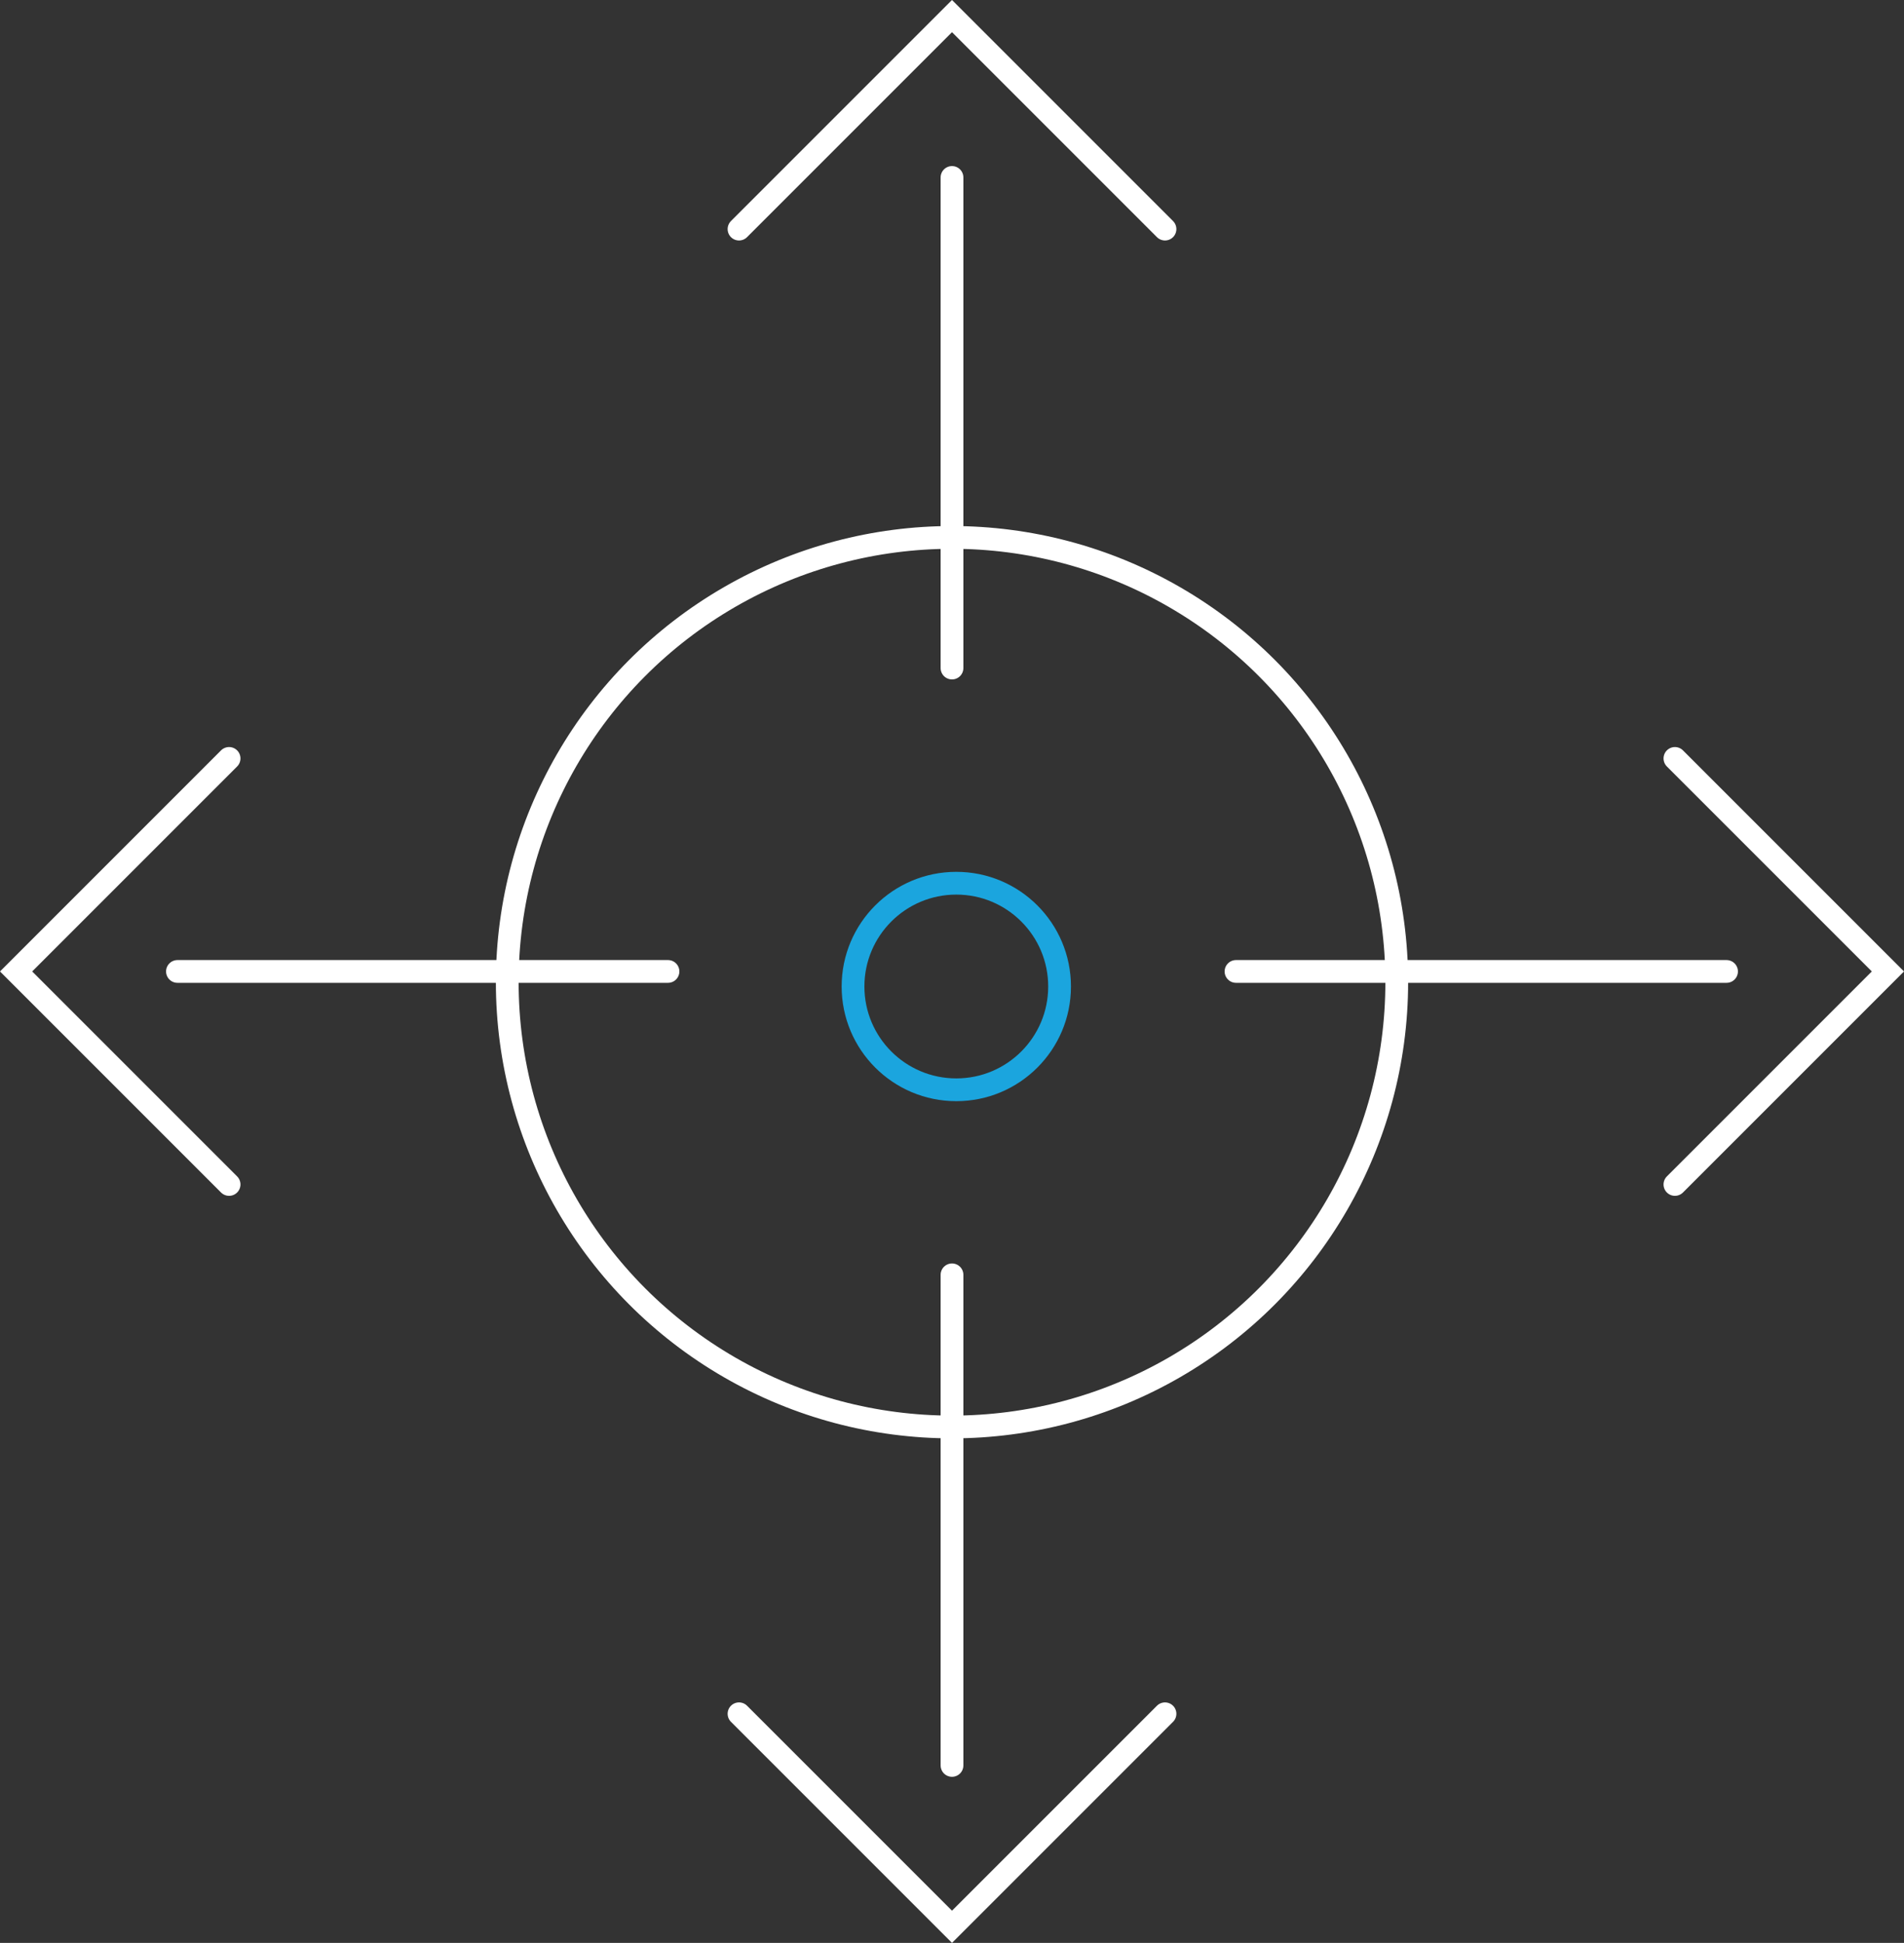 <svg xmlns="http://www.w3.org/2000/svg" width="167.326" height="170.729" viewBox="0 0 167.326 170.729">
  <rect x="0" y="0" width="167.326" height="170.729" fill="#333333" stroke="none"/>
  <g id="Group_1" data-name="Group 1" transform="translate(-692.837 -358.337)">
    <g id="Ellipse_5" data-name="Ellipse 5" transform="translate(736.415 404.562)" fill="none" stroke="#fff" stroke-linecap="round" stroke-miterlimit="10" stroke-width="2">
      <circle cx="40.085" cy="40.085" r="40.085" stroke="none"/>
      <circle cx="40.085" cy="40.085" r="39.085" fill="none"/>
    </g>
    <line id="Line_9" data-name="Line 9" y1="43.11" transform="translate(776.5 373.931)" fill="none" stroke="#fff" stroke-linecap="round" stroke-miterlimit="10" stroke-width="2"/>
    <path id="Path_2" data-name="Path 2" d="M778.251,378.469l18.718-18.718,18.718,18.718" transform="translate(-20.469)" fill="none" stroke="#fff" stroke-linecap="round" stroke-miterlimit="10" stroke-width="2" fill-rule="evenodd"/>
    <line id="Line_10" data-name="Line 10" x2="43.11" transform="translate(801.458 443.702)" fill="none" stroke="#fff" stroke-linecap="round" stroke-miterlimit="10" stroke-width="2"/>
    <path id="Path_3" data-name="Path 3" d="M887,446l18.718,18.718L887,483.437" transform="translate(-46.969 -21.017)" fill="none" stroke="#fff" stroke-linecap="round" stroke-miterlimit="10" stroke-width="2" fill-rule="evenodd"/>
    <line id="Line_11" data-name="Line 11" y2="43.11" transform="translate(776.5 470.362)" fill="none" stroke="#fff" stroke-linecap="round" stroke-miterlimit="10" stroke-width="2"/>
    <path id="Path_4" data-name="Path 4" d="M815.687,557l-18.718,18.718L778.251,557" transform="translate(-20.469 -48.066)" fill="none" stroke="#fff" stroke-linecap="round" stroke-miterlimit="10" stroke-width="2" fill-rule="evenodd"/>
    <line id="Line_12" data-name="Line 12" x1="43.11" transform="translate(708.431 443.702)" fill="none" stroke="#fff" stroke-linecap="round" stroke-miterlimit="10" stroke-width="2"/>
    <path id="Path_5" data-name="Path 5" d="M712.969,483.437l-18.718-18.718L712.969,446" transform="translate(0 -21.017)" fill="none" stroke="#fff" stroke-linecap="round" stroke-miterlimit="10" stroke-width="2" fill-rule="evenodd"/>
    <circle id="Ellipse_6" data-name="Ellipse 6" cx="9.076" cy="9.076" r="9.076" transform="translate(767.802 435.949)" fill="none" stroke="#1ba5de" stroke-linecap="round" stroke-miterlimit="10" stroke-width="2"/>
  </g>
</svg>
